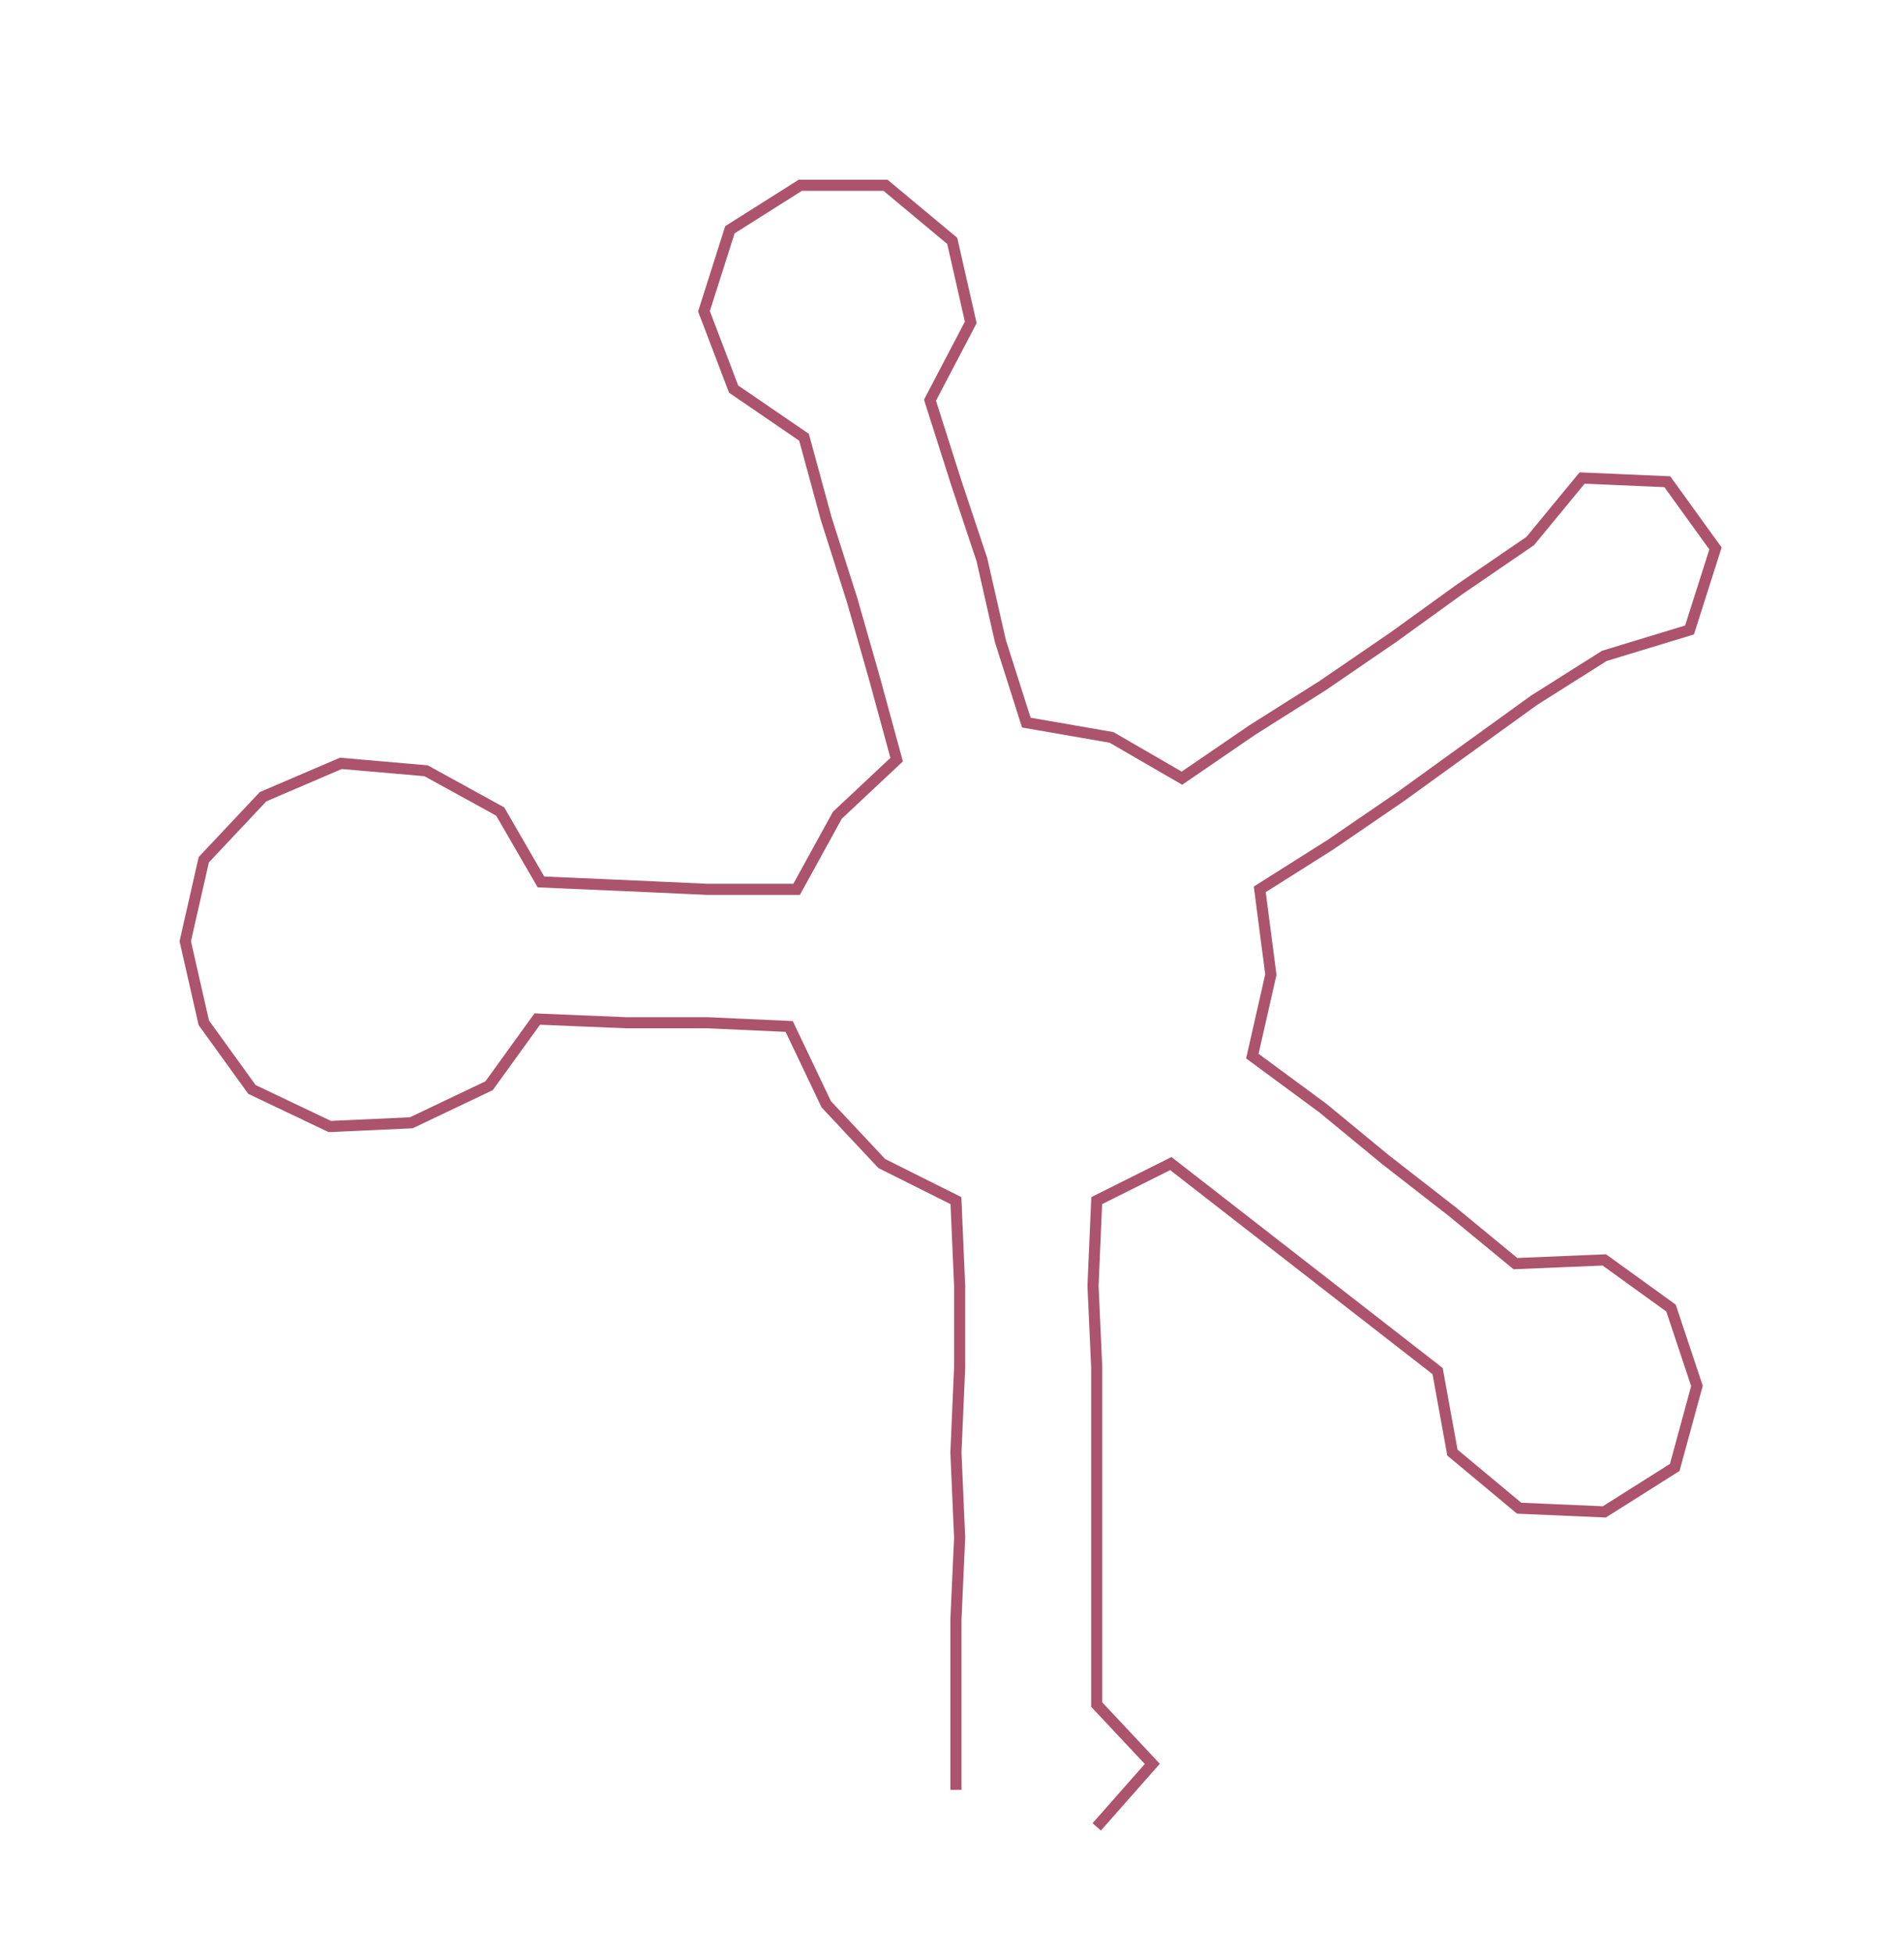 <ns0:svg xmlns:ns0="http://www.w3.org/2000/svg" width="292.541px" height="300px" viewBox="0 0 513.88 526.983"><ns0:path style="stroke:#ac536e;stroke-width:3px;fill:none;" d="M258 483 L258 483 L258 460 L258 437 L259 415 L258 392 L259 369 L259 347 L258 324 L238 314 L223 298 L213 277 L191 276 L169 276 L145 275 L132 293 L111 303 L89 304 L68 294 L55 276 L50 254 L55 232 L71 215 L92 206 L115 208 L135 219 L146 238 L169 239 L191 240 L215 240 L226 220 L242 205 L236 183 L230 162 L223 140 L217 118 L198 105 L190 84 L197 62 L216 50 L239 50 L257 65 L262 87 L251 108 L258 130 L265 151 L270 173 L277 195 L300 199 L319 210 L338 197 L357 185 L376 172 L394 159 L413 146 L427 129 L450 130 L463 148 L456 170 L433 177 L414 189 L396 202 L378 215 L359 228 L340 240 L343 263 L338 285 L357 299 L374 313 L392 327 L409 341 L433 340 L451 353 L458 374 L452 396 L433 408 L410 407 L392 392 L388 370 L370 356 L352 342 L334 328 L316 314 L296 324 L295 347 L296 369 L296 392 L296 415 L296 437 L296 460 L311 476 L296 493" /></ns0:svg>